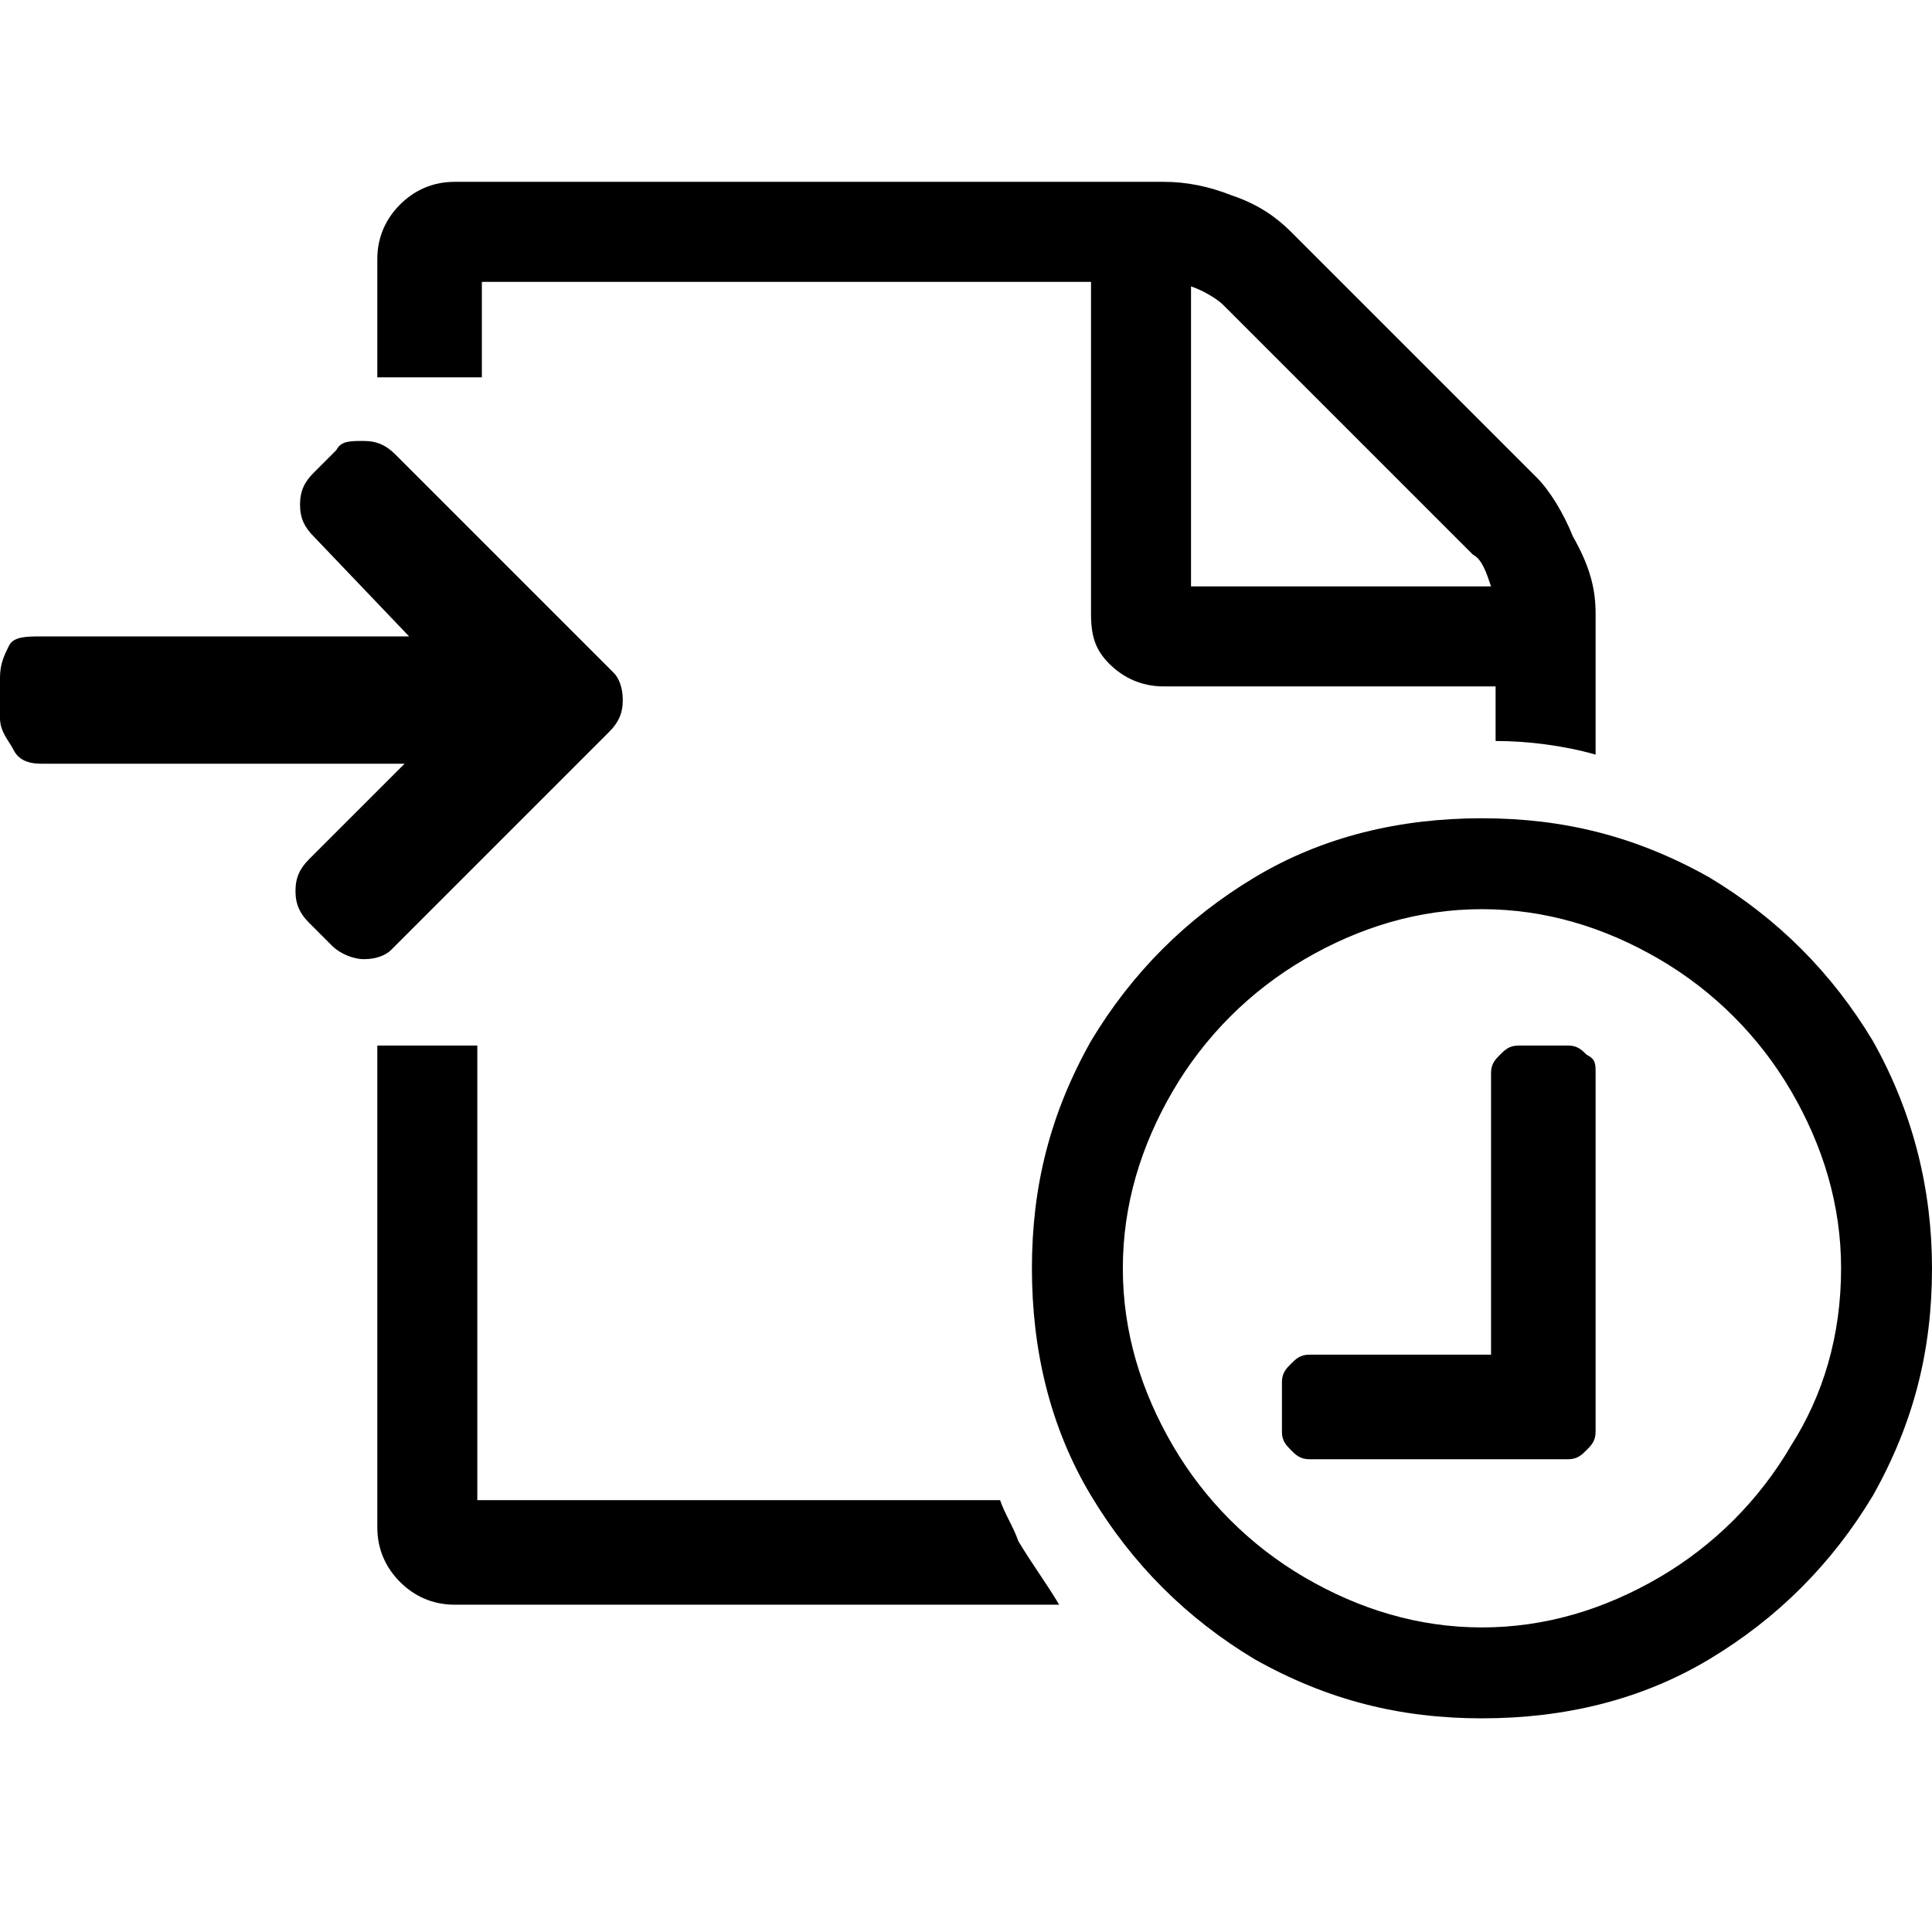 <?xml version="1.0" encoding="utf-8"?>
<!-- Generator: Adobe Illustrator 21.1.0, SVG Export Plug-In . SVG Version: 6.00 Build 0)  -->
<svg version="1.1" id="Ebene_1" xmlns="http://www.w3.org/2000/svg" xmlns:xlink="http://www.w3.org/1999/xlink" x="0px" y="0px"
	 viewBox="0 0 42.5 42.5" style="enable-background:new 0 0 42.5 42.5;" xml:space="preserve">
<path d="M8.3,23h2.2V33H22c0.1,0.3,0.3,0.6,0.4,0.9c0.3,0.5,0.6,0.9,0.9,1.4H10c-0.5,0-0.9-0.2-1.2-0.5s-0.5-0.7-0.5-1.2V23z
	 M35.1,13.5v3.1c-0.7-0.2-1.5-0.3-2.2-0.3v-1.2h-7.3c-0.5,0-0.9-0.2-1.2-0.5S24,14,24,13.5V6.2H10.6v2.1H8.3V5.7
	c0-0.5,0.2-0.9,0.5-1.2S9.5,4,10,4h15.6c0.5,0,1,0.1,1.5,0.3c0.6,0.2,1,0.5,1.3,0.8l5.4,5.4c0.3,0.3,0.6,0.8,0.8,1.3
	C35,12.5,35.1,13,35.1,13.5z M32.8,12.9c-0.1-0.3-0.2-0.6-0.4-0.7l-5.5-5.5c-0.1-0.1-0.4-0.3-0.7-0.4v6.6H32.8z M35.1,23.6v7.9
	c0,0.2-0.1,0.3-0.2,0.4c-0.1,0.1-0.2,0.2-0.4,0.2h-5.7c-0.2,0-0.3-0.1-0.4-0.2c-0.1-0.1-0.2-0.2-0.2-0.4v-1.1c0-0.2,0.1-0.3,0.2-0.4
	s0.2-0.2,0.4-0.2h4v-6.2c0-0.2,0.1-0.3,0.2-0.4c0.1-0.1,0.2-0.2,0.4-0.2h1.1c0.2,0,0.3,0.1,0.4,0.2C35.1,23.3,35.1,23.4,35.1,23.6z
	 M40.5,27.9c0-1.4-0.4-2.7-1.1-3.9c-0.7-1.2-1.7-2.2-2.9-2.9s-2.5-1.1-3.9-1.1s-2.7,0.4-3.9,1.1c-1.2,0.7-2.2,1.7-2.9,2.9
	c-0.7,1.2-1.1,2.5-1.1,3.9c0,1.4,0.4,2.7,1.1,3.9s1.7,2.2,2.9,2.9c1.2,0.7,2.5,1.1,3.9,1.1s2.7-0.4,3.9-1.1s2.2-1.7,2.9-2.9
	C40.1,30.7,40.5,29.4,40.5,27.9z M42.5,27.9c0,1.8-0.4,3.4-1.3,5c-0.9,1.5-2.1,2.7-3.6,3.6c-1.5,0.9-3.2,1.3-5,1.3
	c-1.8,0-3.4-0.4-5-1.3c-1.5-0.9-2.7-2.1-3.6-3.6c-0.9-1.5-1.3-3.2-1.3-5c0-1.8,0.4-3.4,1.3-5c0.9-1.5,2.1-2.7,3.6-3.6s3.2-1.3,5-1.3
	c1.8,0,3.4,0.4,5,1.3c1.5,0.9,2.7,2.1,3.6,3.6C42.1,24.5,42.5,26.2,42.5,27.9z M13.7,15.4c0,0.3-0.1,0.5-0.3,0.7l-4.8,4.8
	C8.5,21,8.3,21.1,8,21.1c-0.2,0-0.5-0.1-0.7-0.3l-0.5-0.5c-0.2-0.2-0.3-0.4-0.3-0.7c0-0.3,0.1-0.5,0.3-0.7l2.1-2.1H0.9
	c-0.3,0-0.5-0.1-0.6-0.3S0,16.1,0,15.8v-0.9c0-0.3,0.1-0.5,0.2-0.7S0.6,14,0.9,14h8.1l-2.1-2.2c-0.2-0.2-0.3-0.4-0.3-0.7
	c0-0.3,0.1-0.5,0.3-0.7l0.5-0.5C7.5,9.7,7.7,9.7,8,9.7c0.3,0,0.5,0.1,0.7,0.3l4.8,4.8C13.6,14.9,13.7,15.1,13.7,15.4z"/>
</svg>

